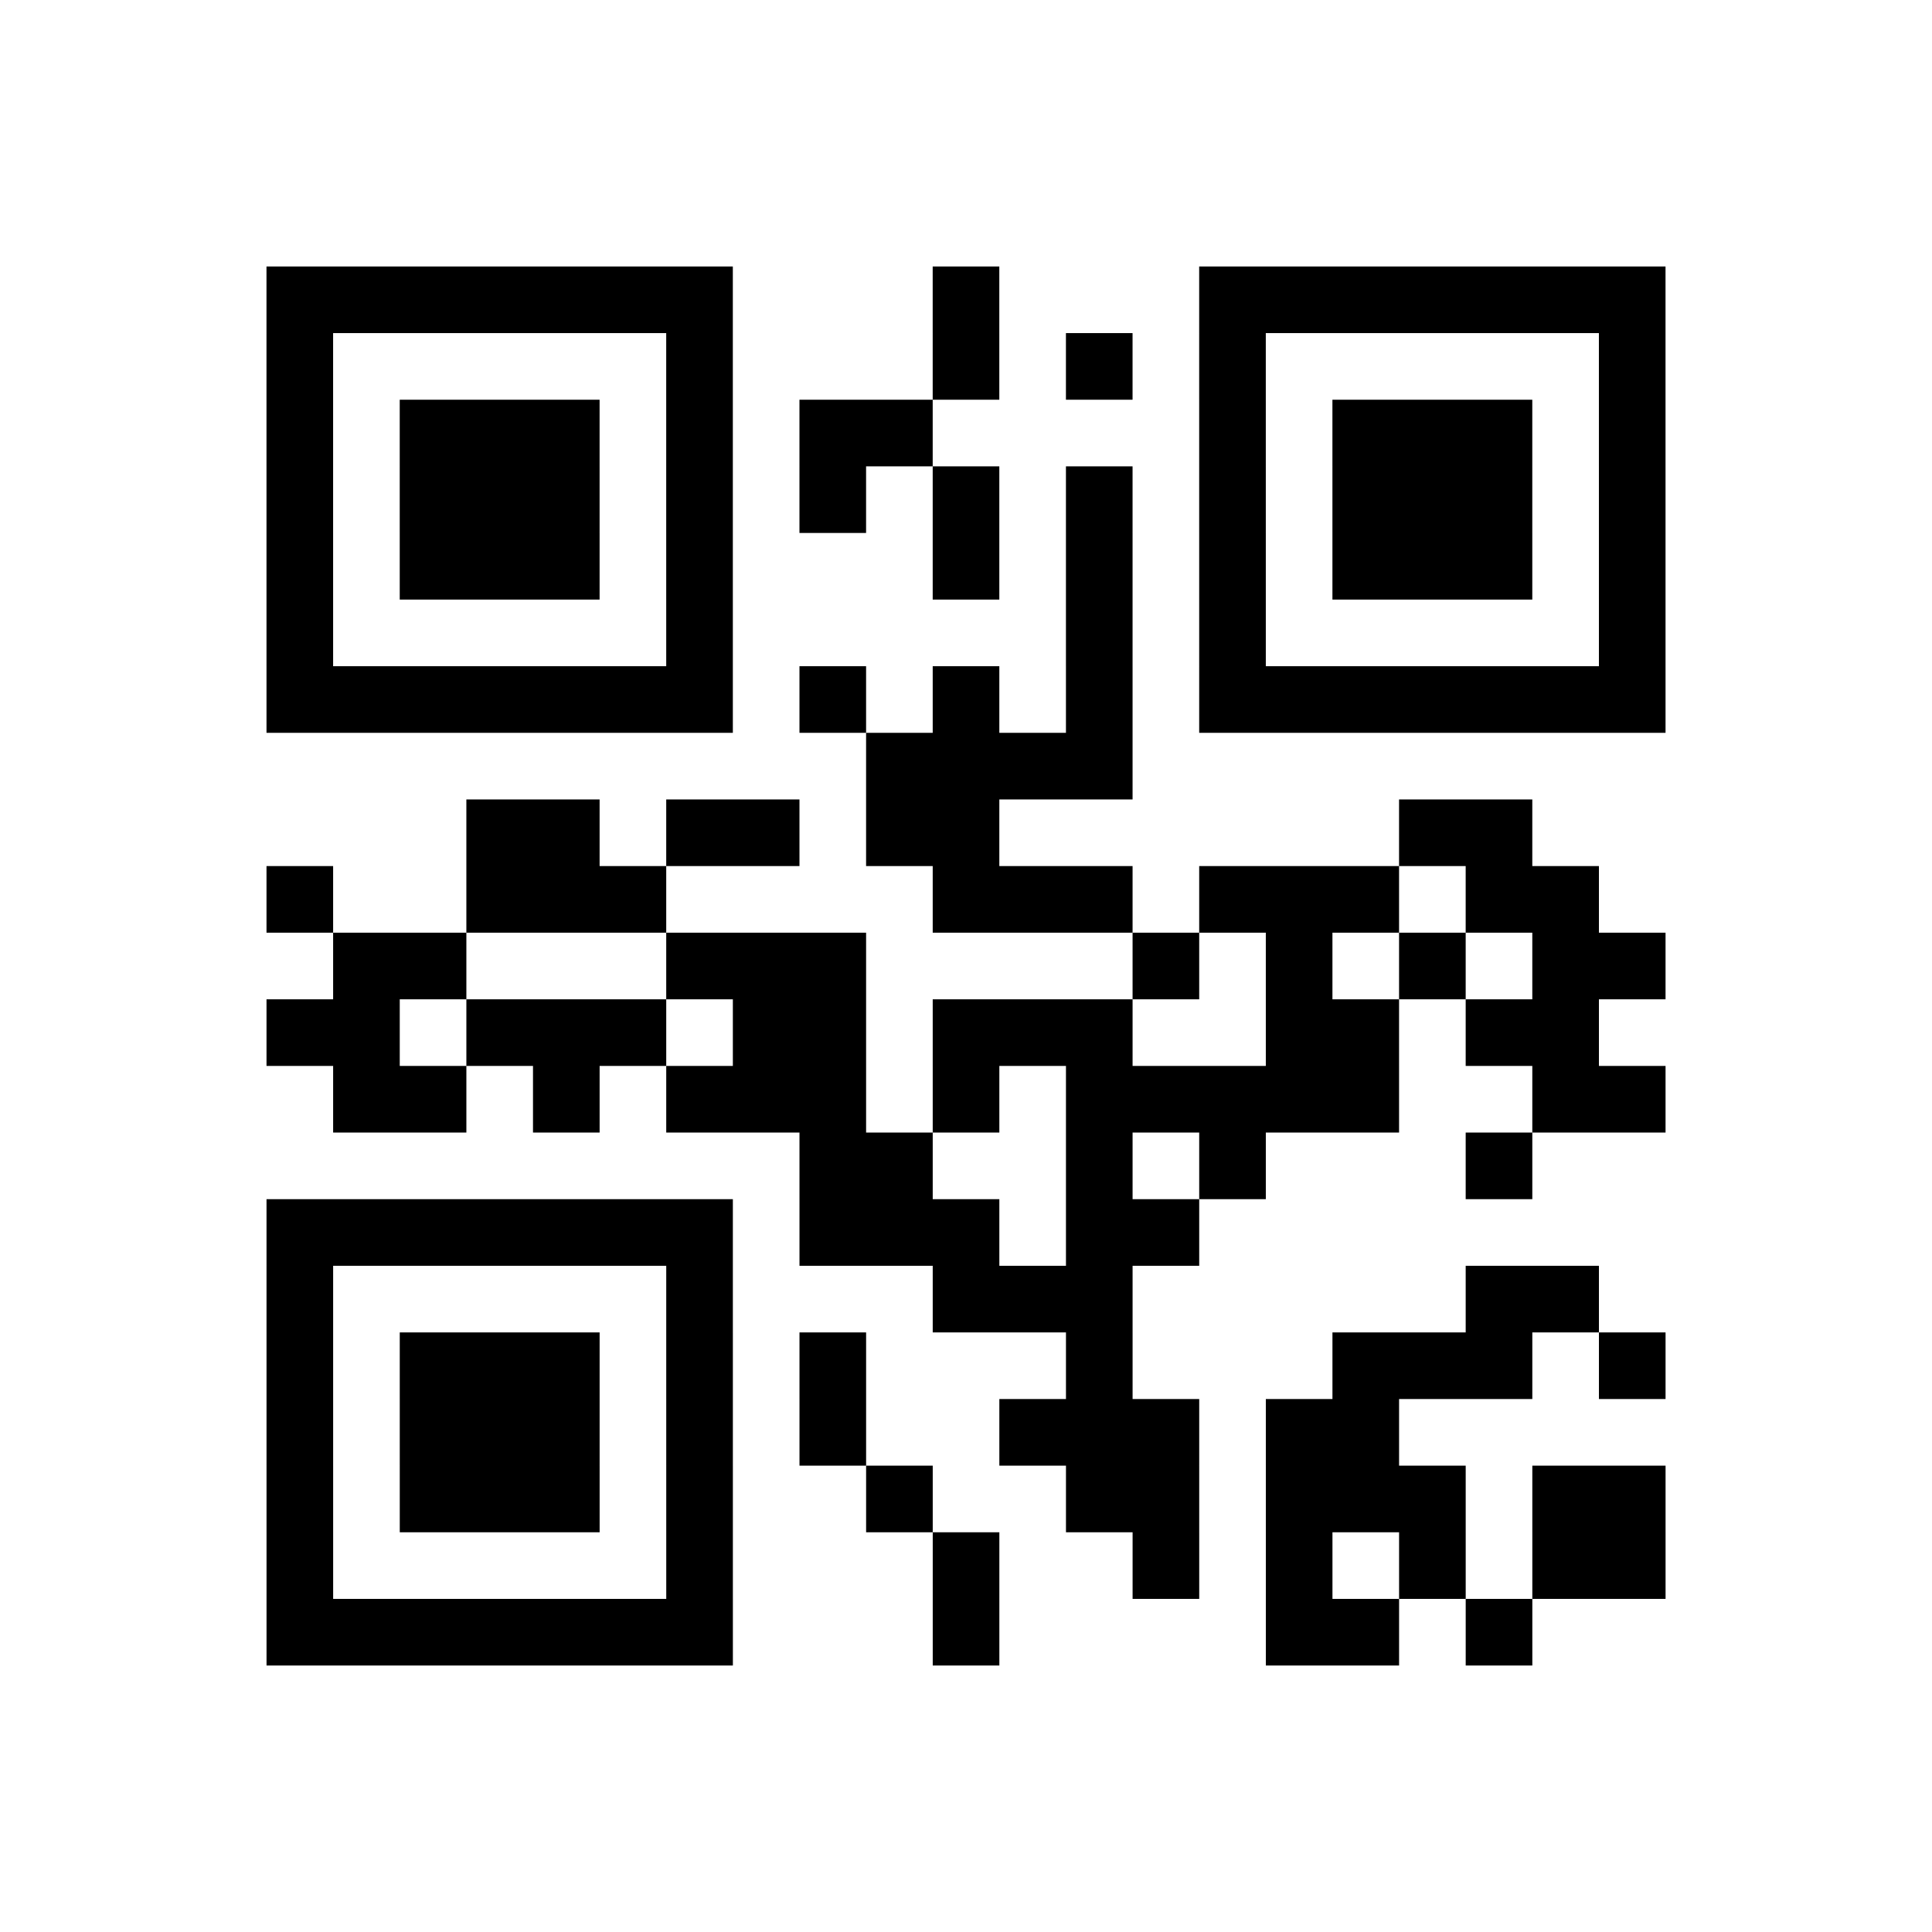 <?xml version="1.0" encoding="UTF-8"?>
<svg xmlns="http://www.w3.org/2000/svg" height="232" width="232" class="pyqrcode"><path transform="scale(8)" stroke="#000" class="pyqrline" d="M4 4.5h7m3 0h1m3 0h7m-21 1h1m5 0h1m3 0h1m1 0h1m1 0h1m5 0h1m-21 1h1m1 0h3m1 0h1m1 0h2m4 0h1m1 0h3m1 0h1m-21 1h1m1 0h3m1 0h1m1 0h1m1 0h1m1 0h1m1 0h1m1 0h3m1 0h1m-21 1h1m1 0h3m1 0h1m3 0h1m1 0h1m1 0h1m1 0h3m1 0h1m-21 1h1m5 0h1m5 0h1m1 0h1m5 0h1m-21 1h7m1 0h1m1 0h1m1 0h1m1 0h7m-12 1h4m-10 1h2m1 0h2m1 0h2m6 0h2m-19 1h1m2 0h3m4 0h3m1 0h3m1 0h2m-19 1h2m3 0h3m4 0h1m1 0h1m1 0h1m1 0h2m-21 1h2m1 0h3m1 0h2m1 0h3m2 0h2m1 0h2m-19 1h2m1 0h1m1 0h3m1 0h1m1 0h5m2 0h2m-13 1h2m2 0h1m1 0h1m3 0h1m-19 1h7m1 0h3m1 0h2m-14 1h1m5 0h1m3 0h3m5 0h2m-20 1h1m1 0h3m1 0h1m1 0h1m3 0h1m3 0h3m1 0h1m-21 1h1m1 0h3m1 0h1m1 0h1m2 0h3m1 0h2m-17 1h1m1 0h3m1 0h1m2 0h1m2 0h2m1 0h3m1 0h2m-21 1h1m5 0h1m3 0h1m2 0h1m1 0h1m1 0h1m1 0h2m-21 1h7m3 0h1m4 0h2m1 0h1"/></svg>
